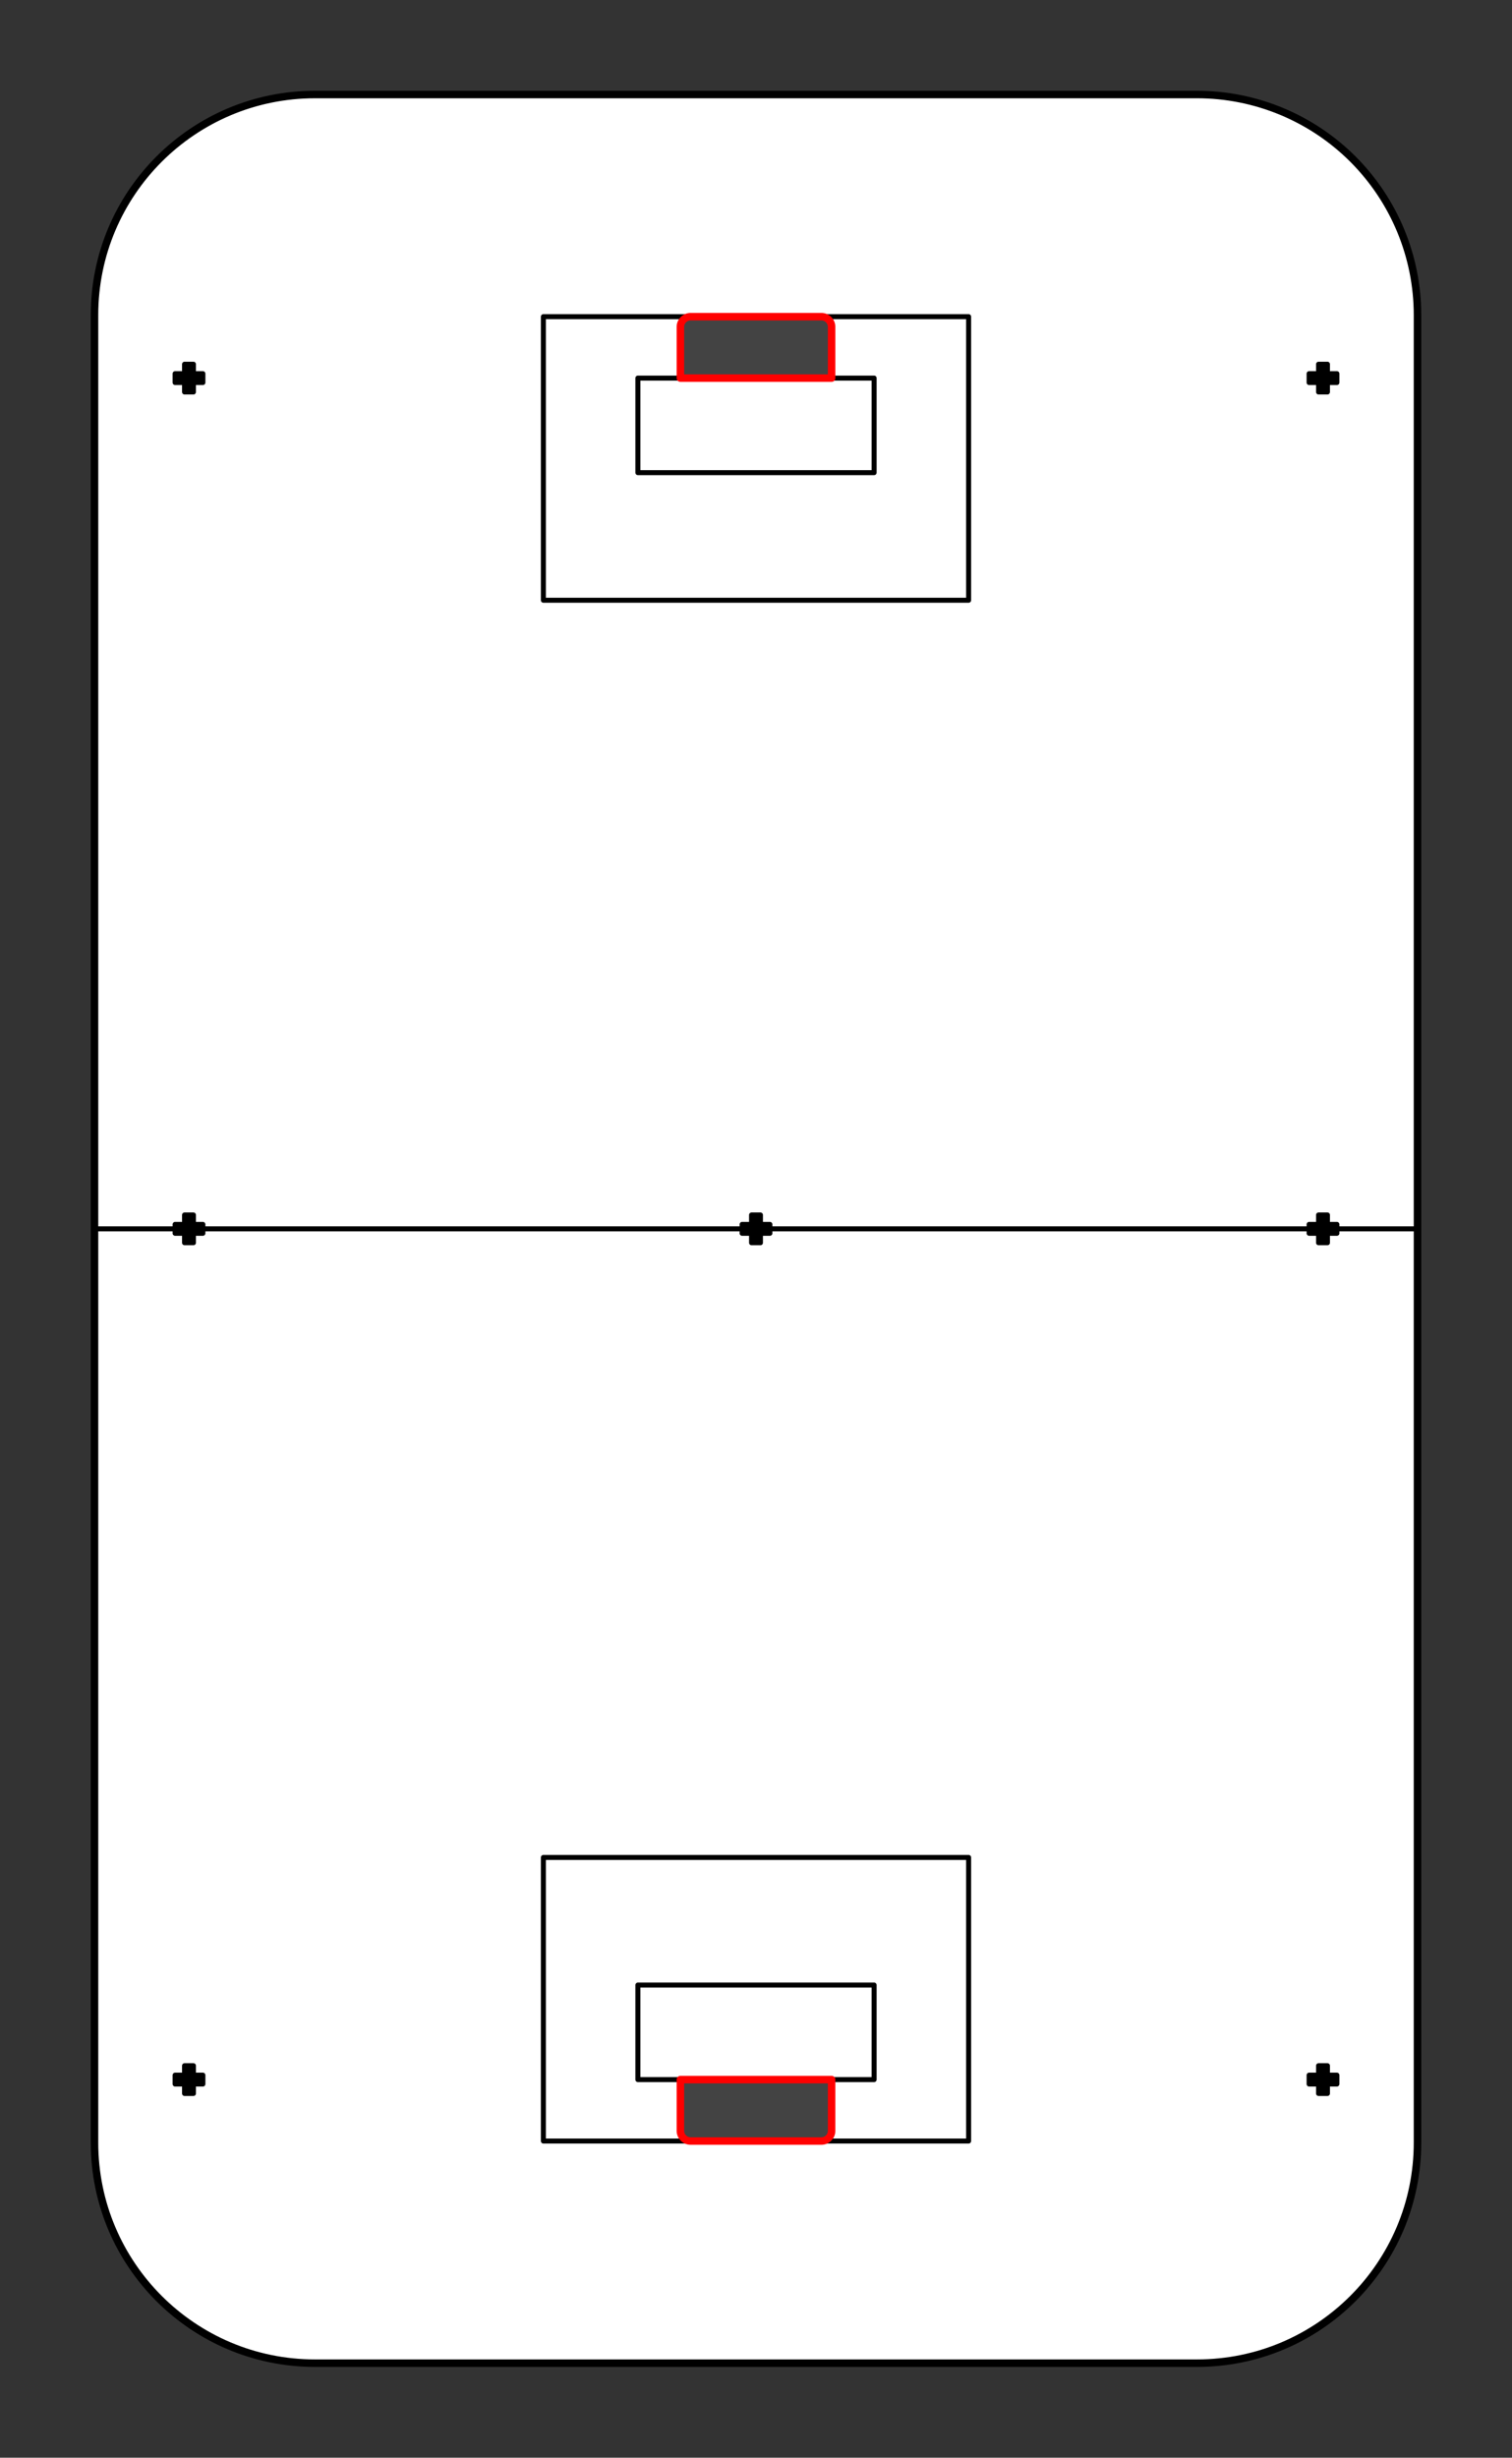 <svg version="1.1" viewBox="0.0 0.0 604.724 982.677" fill="none" stroke="none" stroke-linecap="square" stroke-miterlimit="10" xmlns:xlink="http://www.w3.org/1999/xlink" xmlns="http://www.w3.org/2000/svg"><rect x="0.0" y="0.0" width="604.724" height="982.677" fill="#333333" stroke="none"/><clipPath id="p.0"><path d="m0 0l604.724 0l0 982.677l-604.724 0l0 -982.677z" clip-rule="nonzero"/></clipPath><g clip-path="url(#p.0)"><path fill="#000000" fill-opacity="0.0" d="m0 0l604.724 0l0 982.677l-604.724 0z" fill-rule="evenodd"/><path fill="#ffffff" d="m37.795 125.986l0 0c0 -48.706 39.484 -88.191 88.191 -88.191l352.752 0l0 0c23.39 0 45.821 9.291 62.36 25.83c16.539 16.539 25.83 38.971 25.83 62.36l0 730.705c0 48.706 -39.484 88.191 -88.191 88.191l-352.752 0c-48.706 0 -88.191 -39.484 -88.191 -88.191z" fill-rule="evenodd"/><path stroke="#000000" stroke-width="3.0" stroke-linejoin="round" stroke-linecap="butt" d="m37.795 125.986l0 0c0 -48.706 39.484 -88.191 88.191 -88.191l352.752 0l0 0c23.39 0 45.821 9.291 62.36 25.83c16.539 16.539 25.83 38.971 25.83 62.36l0 730.705c0 48.706 -39.484 88.191 -88.191 88.191l-352.752 0c-48.706 0 -88.191 -39.484 -88.191 -88.191z" fill-rule="evenodd"/><path fill="#000000" fill-opacity="0.0" d="m37.806 491.339l529.134 0" fill-rule="evenodd"/><path stroke="#000000" stroke-width="2.0" stroke-linejoin="round" stroke-linecap="butt" d="m37.806 491.339l529.134 0" fill-rule="evenodd"/><path fill="#000000" fill-opacity="0.0" d="m217.323 126.614l170.079 0l0 113.386l-170.079 0z" fill-rule="evenodd"/><path stroke="#000000" stroke-width="2.0" stroke-linejoin="round" stroke-linecap="butt" d="m217.323 126.614l170.079 0l0 113.386l-170.079 0z" fill-rule="evenodd"/><path fill="#000000" fill-opacity="0.0" d="m217.323 742.677l170.079 0l0 113.386l-170.079 0z" fill-rule="evenodd"/><path stroke="#000000" stroke-width="2.0" stroke-linejoin="round" stroke-linecap="butt" d="m217.323 742.677l170.079 0l0 113.386l-170.079 0z" fill-rule="evenodd"/><path fill="#000000" fill-opacity="0.0" d="m255.118 151.181l94.488 0l0 37.795l-94.488 0z" fill-rule="evenodd"/><path stroke="#000000" stroke-width="2.0" stroke-linejoin="round" stroke-linecap="butt" d="m255.118 151.181l94.488 0l0 37.795l-94.488 0z" fill-rule="evenodd"/><path fill="#000000" fill-opacity="0.0" d="m255.118 793.701l94.488 0l0 37.795l-94.488 0z" fill-rule="evenodd"/><path stroke="#000000" stroke-width="2.0" stroke-linejoin="round" stroke-linecap="butt" d="m255.118 793.701l94.488 0l0 37.795l-94.488 0z" fill-rule="evenodd"/><path fill="#000000" d="m70.035 149.403l3.777 0l0 -3.777l3.556 0l0 3.777l3.777 0l0 3.556l-3.777 0l0 3.777l-3.556 0l0 -3.777l-3.777 0z" fill-rule="evenodd"/><path stroke="#000000" stroke-width="2.0" stroke-linejoin="round" stroke-linecap="butt" d="m70.035 149.403l3.777 0l0 -3.777l3.556 0l0 3.777l3.777 0l0 3.556l-3.777 0l0 3.777l-3.556 0l0 -3.777l-3.777 0z" fill-rule="evenodd"/><path fill="#000000" d="m523.579 149.403l3.777 0l0 -3.777l3.556 0l0 3.777l3.777 0l0 3.556l-3.777 0l0 3.777l-3.556 0l0 -3.777l-3.777 0z" fill-rule="evenodd"/><path stroke="#000000" stroke-width="2.0" stroke-linejoin="round" stroke-linecap="butt" d="m523.579 149.403l3.777 0l0 -3.777l3.556 0l0 3.777l3.777 0l0 3.556l-3.777 0l0 3.777l-3.556 0l0 -3.777l-3.777 0z" fill-rule="evenodd"/><path fill="#000000" d="m70.035 829.718l3.777 0l0 -3.777l3.556 0l0 3.777l3.777 0l0 3.556l-3.777 0l0 3.777l-3.556 0l0 -3.777l-3.777 0z" fill-rule="evenodd"/><path stroke="#000000" stroke-width="2.0" stroke-linejoin="round" stroke-linecap="butt" d="m70.035 829.718l3.777 0l0 -3.777l3.556 0l0 3.777l3.777 0l0 3.556l-3.777 0l0 3.777l-3.556 0l0 -3.777l-3.777 0z" fill-rule="evenodd"/><path fill="#000000" d="m523.579 829.718l3.777 0l0 -3.777l3.556 0l0 3.777l3.777 0l0 3.556l-3.777 0l0 3.777l-3.556 0l0 -3.777l-3.777 0z" fill-rule="evenodd"/><path stroke="#000000" stroke-width="2.0" stroke-linejoin="round" stroke-linecap="butt" d="m523.579 829.718l3.777 0l0 -3.777l3.556 0l0 3.777l3.777 0l0 3.556l-3.777 0l0 3.777l-3.556 0l0 -3.777l-3.777 0z" fill-rule="evenodd"/><path fill="#000000" d="m70.035 489.561l3.777 0l0 -3.777l3.556 0l0 3.777l3.777 0l0 3.556l-3.777 0l0 3.777l-3.556 0l0 -3.777l-3.777 0z" fill-rule="evenodd"/><path stroke="#000000" stroke-width="2.0" stroke-linejoin="round" stroke-linecap="butt" d="m70.035 489.561l3.777 0l0 -3.777l3.556 0l0 3.777l3.777 0l0 3.556l-3.777 0l0 3.777l-3.556 0l0 -3.777l-3.777 0z" fill-rule="evenodd"/><path fill="#000000" d="m523.579 489.561l3.777 0l0 -3.777l3.556 0l0 3.777l3.777 0l0 3.556l-3.777 0l0 3.777l-3.556 0l0 -3.777l-3.777 0z" fill-rule="evenodd"/><path stroke="#000000" stroke-width="2.0" stroke-linejoin="round" stroke-linecap="butt" d="m523.579 489.561l3.777 0l0 -3.777l3.556 0l0 3.777l3.777 0l0 3.556l-3.777 0l0 3.777l-3.556 0l0 -3.777l-3.777 0z" fill-rule="evenodd"/><path fill="#000000" d="m296.807 489.561l3.777 0l0 -3.777l3.556 0l0 3.777l3.777 0l0 3.556l-3.777 0l0 3.777l-3.556 0l0 -3.777l-3.777 0z" fill-rule="evenodd"/><path stroke="#000000" stroke-width="2.0" stroke-linejoin="round" stroke-linecap="butt" d="m296.807 489.561l3.777 0l0 -3.777l3.556 0l0 3.777l3.777 0l0 3.556l-3.777 0l0 3.777l-3.556 0l0 -3.777l-3.777 0z" fill-rule="evenodd"/><path fill="#434343" d="m276.221 126.614l52.283 0c1.086 0 2.127 0.431 2.895 1.199c0.768 0.768 1.199 1.809 1.199 2.895l0 20.472c0 2.746582E-4 -2.1362305E-4 5.0354004E-4 -4.8828125E-4 5.0354004E-4l-60.472 -5.0354004E-4l0 0c-2.746582E-4 0 -4.8828125E-4 -2.2888184E-4 -4.8828125E-4 -5.0354004E-4l4.8828125E-4 -20.472l0 0c0 -2.261 1.833 -4.095 4.095 -4.095z" fill-rule="evenodd"/><path stroke="#ff0000" stroke-width="3.0" stroke-linejoin="round" stroke-linecap="butt" d="m276.221 126.614l52.283 0c1.086 0 2.127 0.431 2.895 1.199c0.768 0.768 1.199 1.809 1.199 2.895l0 20.472c0 2.746582E-4 -2.1362305E-4 5.0354004E-4 -4.8828125E-4 5.0354004E-4l-60.472 -5.0354004E-4l0 0c-2.746582E-4 0 -4.8828125E-4 -2.2888184E-4 -4.8828125E-4 -5.0354004E-4l4.8828125E-4 -20.472l0 0c0 -2.261 1.833 -4.095 4.095 -4.095z" fill-rule="evenodd"/><path fill="#434343" d="m276.221 856.063l52.283 0c1.086 0 2.127 -0.431 2.895 -1.199c0.768 -0.768 1.199 -1.809 1.199 -2.895l0 -20.472c0 -2.4414062E-4 -2.1362305E-4 -4.8828125E-4 -4.8828125E-4 -4.8828125E-4l-60.472 4.8828125E-4l0 0c-2.746582E-4 0 -4.8828125E-4 2.4414062E-4 -4.8828125E-4 5.493164E-4l4.8828125E-4 20.472l0 0c0 2.261 1.833 4.095 4.095 4.095z" fill-rule="evenodd"/><path stroke="#ff0000" stroke-width="3.0" stroke-linejoin="round" stroke-linecap="butt" d="m276.221 856.063l52.283 0c1.086 0 2.127 -0.431 2.895 -1.199c0.768 -0.768 1.199 -1.809 1.199 -2.895l0 -20.472c0 -2.4414062E-4 -2.1362305E-4 -4.8828125E-4 -4.8828125E-4 -4.8828125E-4l-60.472 4.8828125E-4l0 0c-2.746582E-4 0 -4.8828125E-4 2.4414062E-4 -4.8828125E-4 5.493164E-4l4.8828125E-4 20.472l0 0c0 2.261 1.833 4.095 4.095 4.095z" fill-rule="evenodd"/></g></svg>